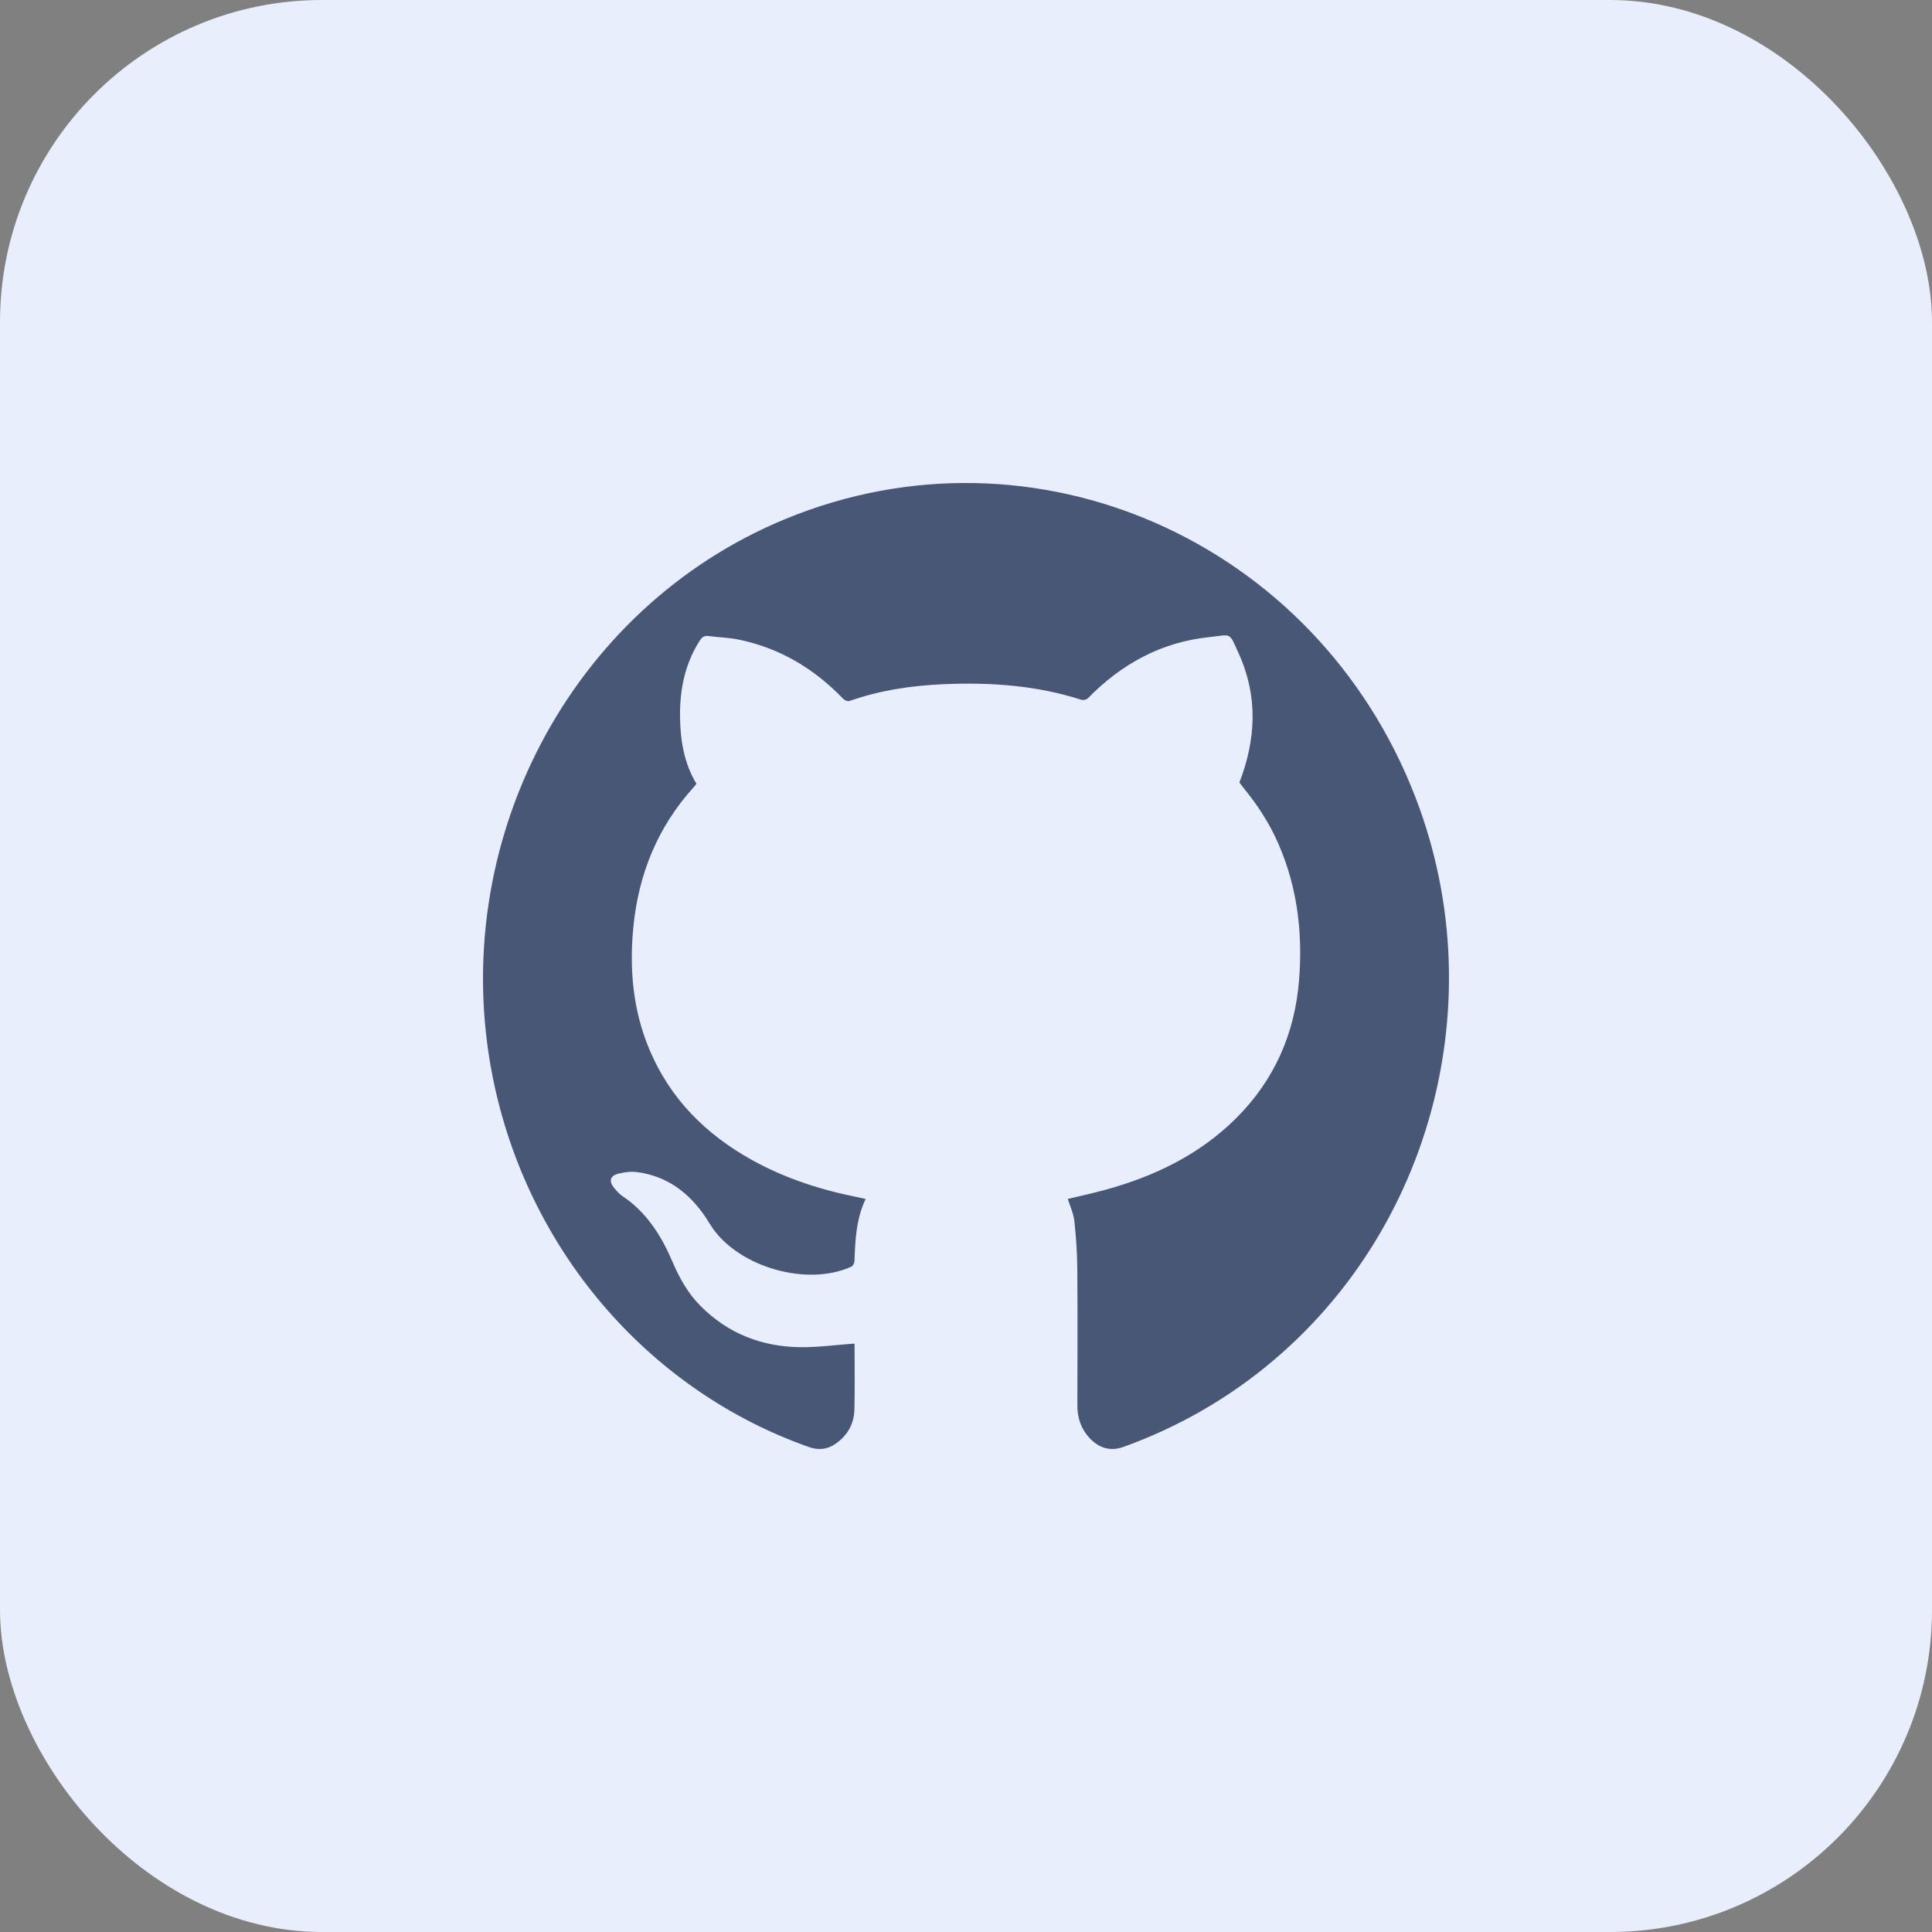 <svg width="48" height="48" viewBox="0 0 48 48" fill="none" xmlns="http://www.w3.org/2000/svg">
<rect x="0" y="0" width="48" height="48" fill="#808080" stroke="none"/>
<rect width="48" height="48" rx="8" fill="#E8EEFB"/>
<path d="M26.529 29.787C26.828 29.715 27.141 29.648 27.449 29.564C28.675 29.229 29.799 28.693 30.72 27.773C31.655 26.838 32.166 25.692 32.274 24.36C32.376 23.109 32.214 21.898 31.668 20.761C31.551 20.518 31.41 20.285 31.261 20.061C31.114 19.842 30.943 19.64 30.792 19.442C31.208 18.369 31.256 17.294 30.777 16.24C30.524 15.683 30.611 15.771 30.041 15.829C28.861 15.952 27.869 16.489 27.032 17.345C26.998 17.381 26.916 17.402 26.869 17.387C25.757 17.028 24.614 16.949 23.459 16.998C22.656 17.032 21.866 17.148 21.102 17.417C21.061 17.432 20.982 17.396 20.946 17.359C20.224 16.608 19.37 16.101 18.36 15.892C18.111 15.84 17.854 15.835 17.602 15.802C17.496 15.788 17.437 15.834 17.383 15.92C17.018 16.491 16.888 17.127 16.895 17.798C16.902 18.385 16.991 18.954 17.303 19.473C17.279 19.502 17.256 19.535 17.229 19.564C16.342 20.545 15.864 21.711 15.735 23.037C15.634 24.081 15.725 25.1 16.134 26.073C16.653 27.31 17.544 28.187 18.681 28.819C19.515 29.283 20.41 29.567 21.338 29.75C21.391 29.76 21.443 29.773 21.507 29.788C21.27 30.284 21.248 30.807 21.229 31.332C21.228 31.38 21.191 31.453 21.152 31.47C20.065 31.964 18.398 31.499 17.704 30.513C17.646 30.43 17.596 30.34 17.54 30.256C17.124 29.633 16.574 29.22 15.832 29.121C15.683 29.101 15.522 29.121 15.374 29.157C15.152 29.209 15.117 29.346 15.268 29.526C15.329 29.6 15.397 29.673 15.476 29.725C16.064 30.121 16.43 30.699 16.705 31.342C16.88 31.752 17.09 32.13 17.402 32.444C18.088 33.134 18.924 33.456 19.869 33.47C20.316 33.477 20.764 33.414 21.226 33.381C21.222 33.367 21.231 33.386 21.231 33.404C21.231 33.944 21.241 34.483 21.227 35.023C21.219 35.385 21.047 35.672 20.756 35.873C20.553 36.013 20.334 36.035 20.097 35.951C16.082 34.535 13.081 31.018 12.237 26.738C11.096 20.948 14.166 15.101 19.506 12.897C25.693 10.342 32.702 13.432 35.163 19.8C37.209 25.095 35.405 31.18 30.826 34.429C29.924 35.069 28.954 35.571 27.92 35.945C27.588 36.066 27.31 35.981 27.073 35.731C26.862 35.507 26.766 35.234 26.767 34.92C26.77 33.784 26.774 32.648 26.765 31.512C26.762 31.118 26.734 30.722 26.691 30.33C26.67 30.146 26.586 29.97 26.529 29.787Z" fill="#485776"/>
</svg>
